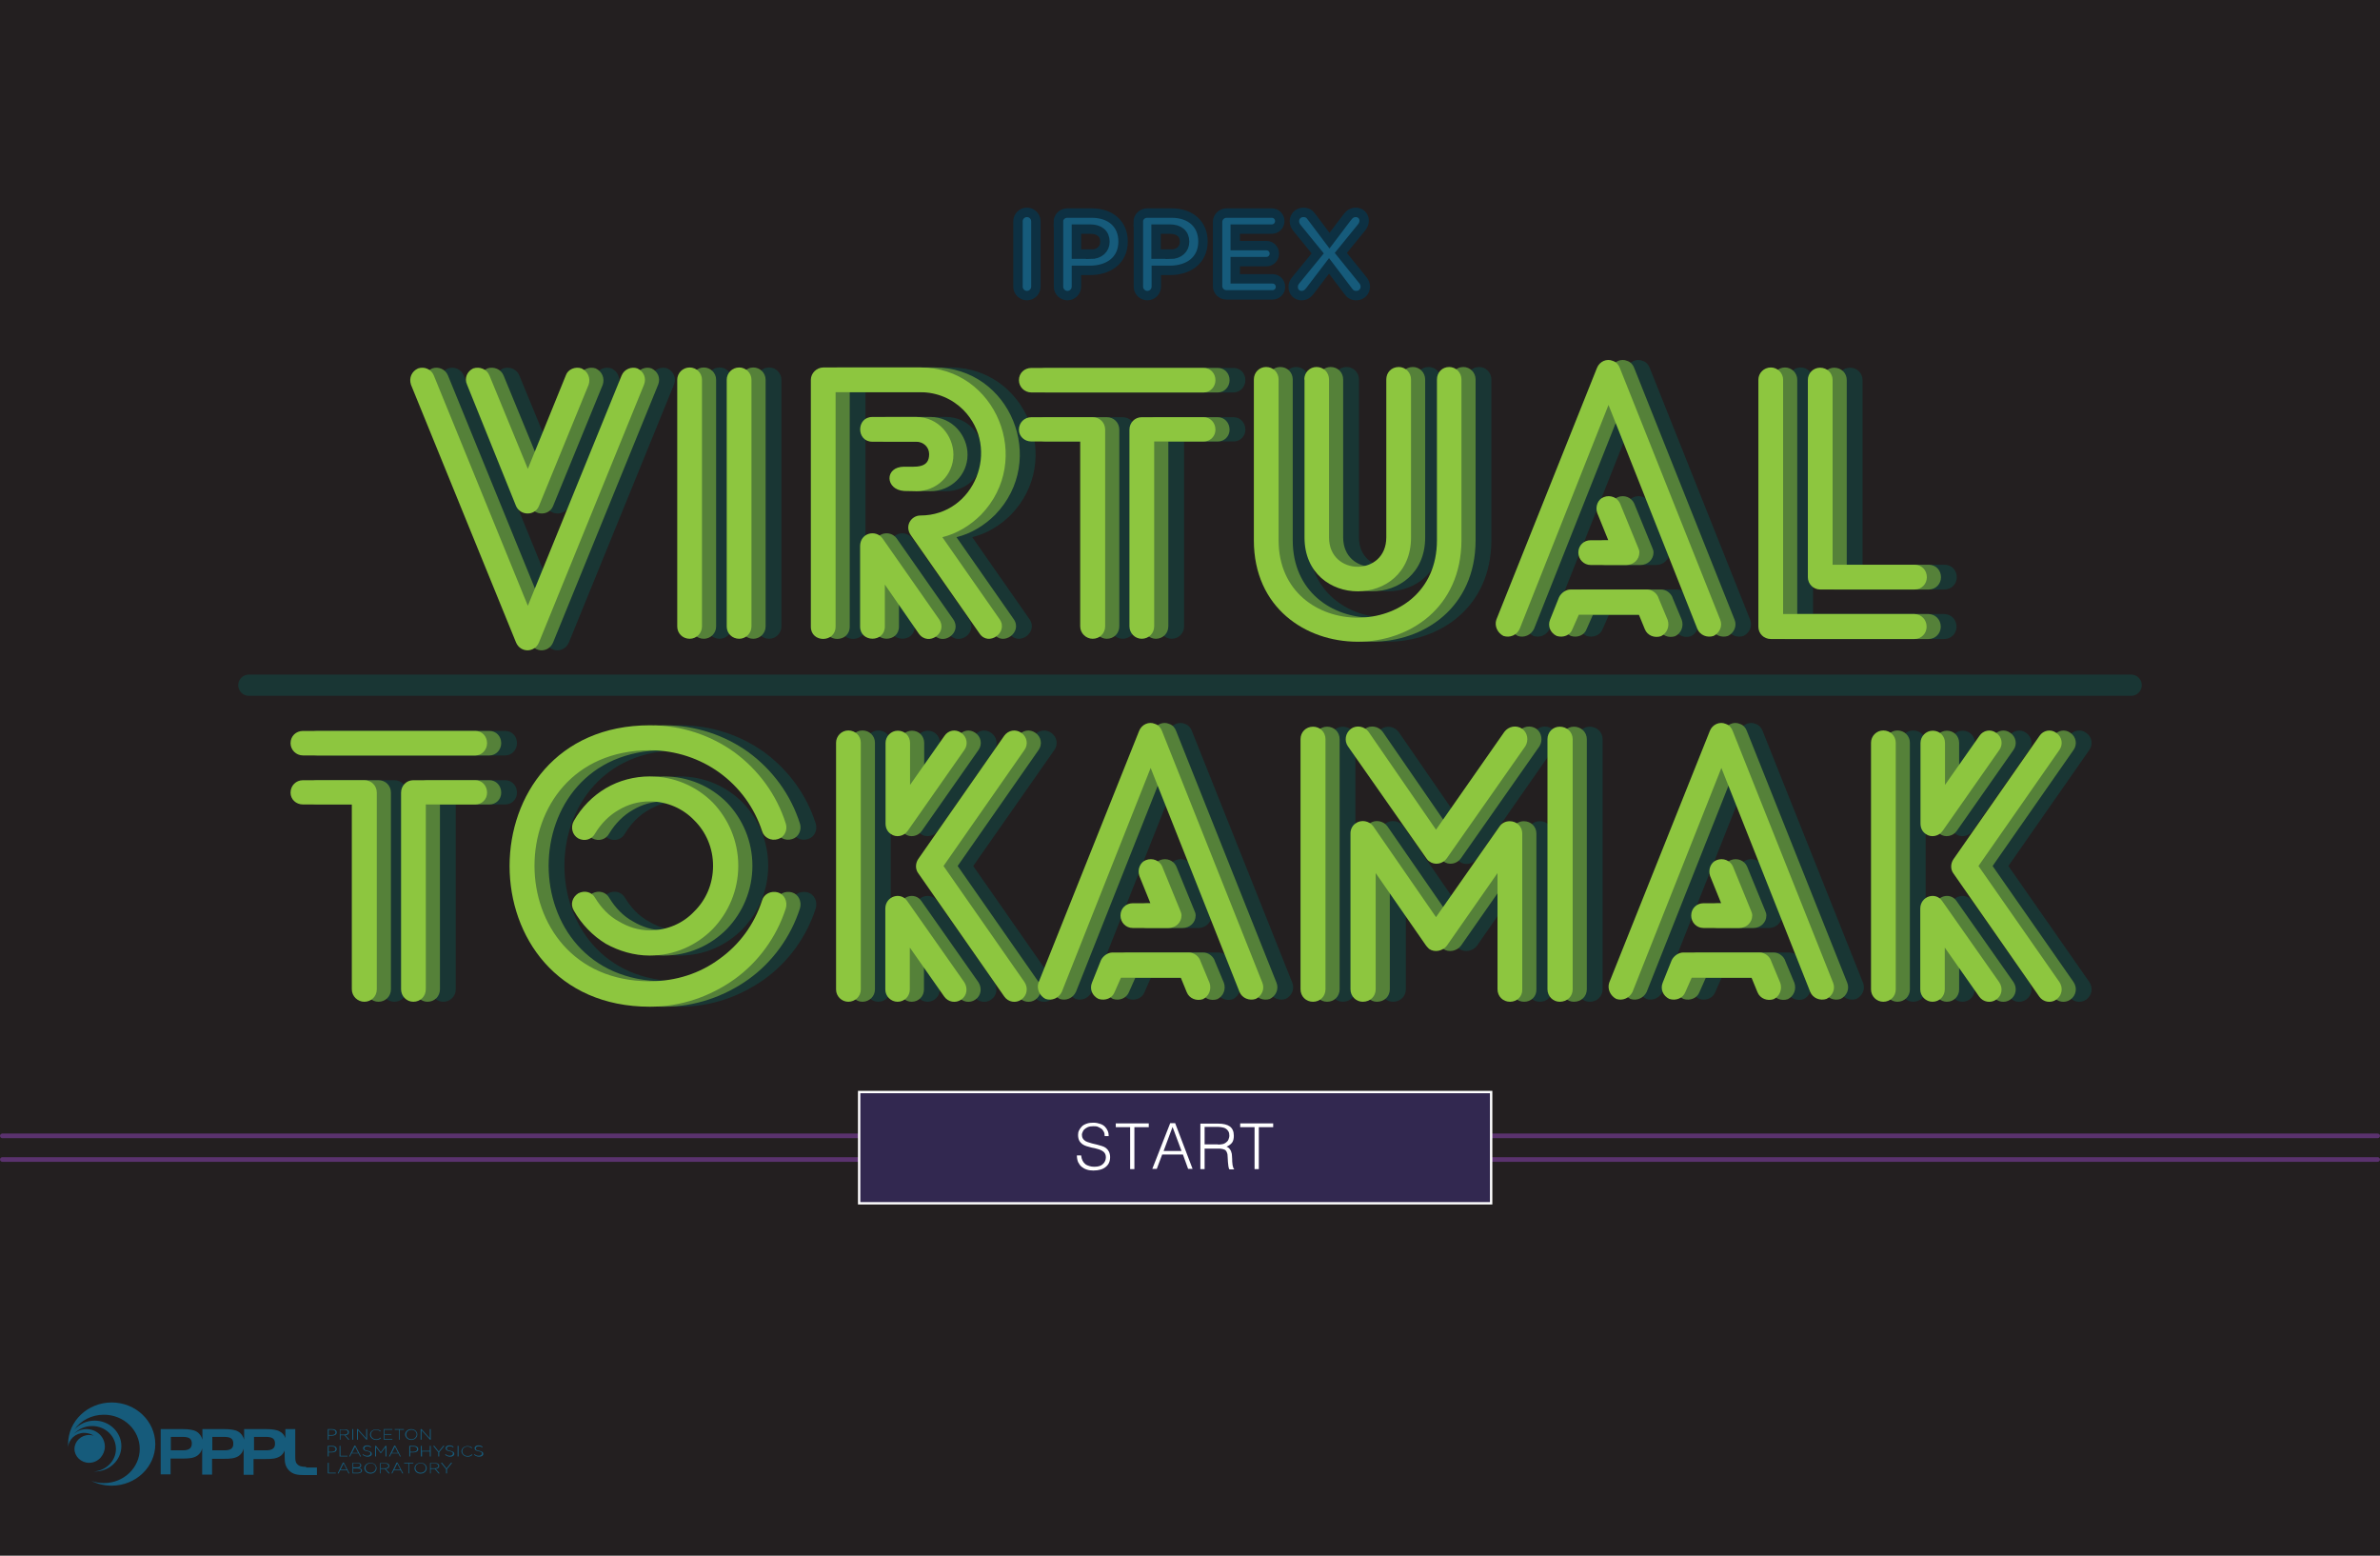 <?xml version="1.0" encoding="UTF-8" standalone="no"?>
<!-- Generator: Adobe Illustrator 18.1.1, SVG Export Plug-In . SVG Version: 6.00 Build 0)  -->

<svg
   xmlns:dc="http://purl.org/dc/elements/1.1/"
   xmlns:cc="http://creativecommons.org/ns#"
   xmlns:rdf="http://www.w3.org/1999/02/22-rdf-syntax-ns#"
   xmlns:svg="http://www.w3.org/2000/svg"
   xmlns="http://www.w3.org/2000/svg"
   xmlns:sodipodi="http://sodipodi.sourceforge.net/DTD/sodipodi-0.dtd"
   xmlns:inkscape="http://www.inkscape.org/namespaces/inkscape"
   version="1.1"
   x="0px"
   y="0px"
   viewBox="0 0 1010 660"
   enable-background="new 0 0 1010 660"
   xml:space="preserve"
   id="svg2"
   inkscape:version="0.91 r13725"
   sodipodi:docname="IPPEX_visualdev_title-screen.svg"
   inkscape:export-filename="/Users/adomingu/Google Drive/Github/ippex/tokamak/img/startButOff.png"
   inkscape:export-xdpi="90"
   inkscape:export-ydpi="90"><defs
     id="defs153" /><sodipodi:namedview
     pagecolor="#ffffff"
     bordercolor="#666666"
     borderopacity="1"
     objecttolerance="10"
     gridtolerance="10"
     guidetolerance="10"
     inkscape:pageopacity="0"
     inkscape:pageshadow="2"
     inkscape:window-width="1243"
     inkscape:window-height="756"
     id="namedview151"
     showgrid="false"
     inkscape:zoom="0.48447315"
     inkscape:cx="370.85849"
     inkscape:cy="330"
     inkscape:window-x="0"
     inkscape:window-y="0"
     inkscape:window-maximized="0"
     inkscape:current-layer="layer2" /><g
     id="Layer_3" /><g
     inkscape:groupmode="layer"
     id="layer3"
     inkscape:label="blackback"
     style="display:inline"><rect
       style="fill:#231f20"
       id="rect5"
       height="660"
       width="1010"
       y="0"
       x="0" /></g><g
     inkscape:groupmode="layer"
     id="layer1"
     inkscape:label="intro_cover"
     style="display:inline"><line
       style="fill:none;stroke:#5a326e;stroke-width:1.972;stroke-linecap:round;stroke-miterlimit:10"
       id="line8"
       y2="481.886"
       x2="1009"
       y1="481.886"
       x1="1"
       stroke-miterlimit="10" /><line
       style="fill:none;stroke:#5a326e;stroke-width:1.972;stroke-linecap:round;stroke-miterlimit:10"
       id="line10"
       y2="491.914"
       x2="1009"
       y1="491.914"
       x1="1"
       stroke-miterlimit="10" /><g
       id="g12"><g
         id="g14"><path
           style="fill:#193634"
           inkscape:connector-curvature="0"
           id="path16"
           d="m 283.2,156.3 c 2.7,1.3 3.9,4.1 2.8,6.9 l -44.6,109.4 c -1.9,4.4 -7.8,4.4 -9.7,0 L 187.1,163.2 c -0.9,-2.8 0.2,-5.6 3,-6.9 2.7,-0.9 5.6,0.3 6.7,3 l 39.9,97.7 39.8,-97.7 c 1.1,-2.7 4.2,-3.9 6.7,-3 z m -69.7,0 c 2.8,-0.9 5.8,0.3 6.9,3 l 16.3,39.6 16.1,-39.6 c 0.9,-2.7 4.1,-3.9 6.7,-3 2.7,1.3 3.9,4.1 3,6.9 l -21.1,51.5 c -1.7,4.2 -7.8,4.2 -9.7,0 l -20.8,-51.5 c -1.3,-2.8 0.1,-5.7 2.6,-6.9 z" /><path
           style="fill:#193634"
           inkscape:connector-curvature="0"
           id="path18"
           d="m 305.4,271 c -3,0 -5.3,-2.3 -5.3,-5.2 l 0,-104.7 c 0,-2.8 2.3,-5.2 5.3,-5.2 2.8,0 5.2,2.3 5.2,5.2 l 0,104.7 c 0,2.9 -2.4,5.2 -5.2,5.2 z m 21,0 c -3,0 -5.3,-2.3 -5.3,-5.2 l 0,-104.7 c 0,-2.8 2.3,-5.2 5.3,-5.2 2.8,0 5.2,2.3 5.2,5.2 l 0,104.7 c 0,2.9 -2.4,5.2 -5.2,5.2 z" /><path
           style="fill:#193634"
           inkscape:connector-curvature="0"
           id="path20"
           d="m 356.8,265.9 0,-104.8 c 0,-2.8 2.5,-5.2 5.3,-5.2 l 41.2,0 c 32.1,0 48.2,39.3 25.7,62.5 -4.5,4.5 -10.2,8 -16.4,9.5 l 24.3,34.8 c 3.9,5.6 -4.7,11.7 -8.5,6.1 l -29,-41.5 c -3.1,-4.1 0,-8.6 3.9,-8.6 23,0 34.3,-28.5 18.2,-44.8 -4.7,-4.7 -11.1,-7.5 -18.2,-7.5 l -36,0 0,99.4 c 0,7 -10.5,7 -10.5,0.1 z m 39.6,-57.6 c -8.1,-0.5 -8.5,-10.3 0,-10.3 4.9,0 10.6,0.8 10.6,-5.3 0,-3.1 -2.5,-5.3 -5.5,-5.3 l -18.6,0 c -6.9,0 -6.9,-10.5 0,-10.5 l 18.6,0 c 9.5,0 15.8,8 15.8,16 0,8.8 -7.2,15.5 -15.8,15.5 -1.4,-0.1 -3.4,0 -5.1,-0.1 z m 6.2,60.5 -14.4,-20.8 0,17.8 c 0,6.9 -10.5,6.9 -10.5,0 l 0,-34.1 c 0,-5.6 6.6,-7.2 9.5,-3.3 l 24,34.3 c 4,5.7 -4.5,11.8 -8.6,6.1 z" /><path
           style="fill:#193634"
           inkscape:connector-curvature="0"
           id="path22"
           d="m 445.1,161.3 c 0,-3 2.3,-5.2 5.3,-5.2 l 73.1,0 c 2.8,0 5,2.2 5,5.2 0,2.8 -2.2,5.2 -5,5.2 l -73.1,0 c -3,0 -5.3,-2.4 -5.3,-5.2 z m 0,21 c 0,-3 2.3,-5.3 5.3,-5.3 l 26,0 c 3,0 5.3,2.3 5.3,5.3 l 0,83.4 c 0,3 -2.3,5.3 -5.3,5.3 -2.8,0 -5.3,-2.3 -5.3,-5.3 l 0,-78.4 -20.7,0 c -3,0 -5.3,-2.2 -5.3,-5 z m 83.4,0 c 0,2.8 -2.2,5 -5,5 l -21,0 0,78.4 c 0,3 -2.3,5.3 -5.3,5.3 -2.8,0 -5.2,-2.3 -5.2,-5.3 l 0,-83.4 c 0,-3 2.3,-5.3 5.2,-5.3 l 26.3,0 c 2.8,0 5,2.3 5,5.3 z" /><path
           style="fill:#193634"
           inkscape:connector-curvature="0"
           id="path24"
           d="m 544.8,229.2 0,-68.2 c 0,-3 2.3,-5.3 5.2,-5.3 3,0 5.3,2.3 5.3,5.3 l 0,68.2 c 0,43.8 67.2,43.8 67.2,0 l 0,-68.2 c 0,-3 2.2,-5.3 5.2,-5.3 2.8,0 5.2,2.3 5.2,5.3 l 0,68.2 c -0.2,57.5 -88.1,57.3 -88.1,0 z M 566.2,161 c 0,-3 2.3,-5.3 5.2,-5.3 3,0 5.3,2.3 5.3,5.3 l 0,67 c 0,16.6 24.3,16.6 24.3,0 l 0,-67 c 0,-3 2.2,-5.3 5.3,-5.3 2.8,0 5.2,2.3 5.2,5.3 l 0,67 c 0,30.5 -45.2,30.5 -45.2,0 l 0,-67 z" /><path
           style="fill:#193634"
           inkscape:connector-curvature="0"
           id="path26"
           d="m 650.7,269.8 c -2.5,-1.3 -3.9,-4.2 -3,-6.9 l 42.7,-106.8 c 1.1,-2.8 4.2,-4.1 6.7,-3 1.6,0.5 2.5,1.7 3,3 l 42.6,106.8 c 1.1,2.7 -0.2,5.6 -2.8,6.9 -2.7,0.9 -5.8,-0.3 -6.9,-3 l -37.7,-95 -37.7,95 c -1.2,2.7 -4.2,3.9 -6.9,3 z m 22.6,0 c -2.7,-1.3 -3.9,-4.2 -2.8,-6.9 l 3.8,-9.5 c 0.9,-1.9 3,-3.3 4.9,-3.3 l 32.4,0 c 2.3,0 4.4,1.7 5,3.8 l 3.8,9.1 c 0.9,2.7 -0.2,5.6 -2.8,6.9 -2.7,0.9 -5.8,-0.2 -6.9,-3 l -2.5,-6.1 -25.4,0 -2.7,6.1 c -1,2.6 -4,3.8 -6.8,2.9 z m 9.2,-35.4 c 0,-3 2.3,-5.2 5.2,-5.2 l 7.5,0 -4.7,-11.6 c -0.9,-2.7 0.3,-5.8 2.8,-6.7 2.8,-1.1 5.8,0.2 6.9,2.7 l 7.7,18.8 c 0.3,0.6 0.5,1.3 0.5,2 0,3 -2.5,5.3 -5.5,5.3 l -15.2,0 c -2.8,0 -5.2,-2.3 -5.2,-5.3 z" /><path
           style="fill:#193634"
           inkscape:connector-curvature="0"
           id="path28"
           d="m 830.3,265.9 c 0,2.8 -2.2,5.2 -5.2,5.2 l -60.9,0 c -3,0 -5.3,-2.3 -5.3,-5.2 l 0,-104.8 c 0,-2.8 2.3,-5.2 5.3,-5.2 2.8,0 5.2,2.3 5.2,5.2 l 0,99.4 55.7,0 c 3,0.1 5.2,2.4 5.2,5.4 z M 785.1,156 c 3,0 5.3,2.3 5.3,5.2 l 0,78.4 34.8,0 c 3,0 5.2,2.3 5.2,5.3 0,2.8 -2.2,5.2 -5.2,5.2 l -40.1,0 c -2.8,0 -5.2,-2.3 -5.2,-5.2 l 0,-83.7 c 0,-2.9 2.3,-5.2 5.2,-5.2 z" /><path
           style="fill:#193634"
           inkscape:connector-curvature="0"
           id="path30"
           d="m 136,315.3 c 0,-3 2.3,-5.2 5.3,-5.2 l 73.1,0 c 2.8,0 5,2.2 5,5.2 0,2.8 -2.2,5.2 -5,5.2 l -73.1,0 c -3,0 -5.3,-2.4 -5.3,-5.2 z m 0,21 c 0,-3 2.3,-5.3 5.3,-5.3 l 26,0 c 3,0 5.3,2.3 5.3,5.3 l 0,83.4 c 0,3 -2.3,5.3 -5.3,5.3 -2.8,0 -5.3,-2.3 -5.3,-5.3 l 0,-78.4 -20.7,0 c -3,0 -5.3,-2.2 -5.3,-5 z m 83.4,0 c 0,2.8 -2.2,5 -5,5 l -21,0 0,78.4 c 0,3 -2.3,5.3 -5.3,5.3 -2.8,0 -5.2,-2.3 -5.2,-5.3 l 0,-83.4 c 0,-3 2.3,-5.3 5.2,-5.3 l 26.3,0 c 2.8,0 5,2.3 5,5.3 z" /><path
           style="fill:#193634"
           inkscape:connector-curvature="0"
           id="path32"
           d="m 342.8,356 c -2.8,0.9 -5.9,-0.6 -6.7,-3.4 -3.3,-10 -9.5,-18.6 -18.2,-24.9 -8.1,-5.8 -18.3,-9.4 -29.4,-9.4 -65.3,0 -65.3,98 0,98 11.1,0 21.3,-3.4 29.4,-9.4 8.6,-6.1 14.9,-14.7 18.2,-24.9 0.8,-2.8 3.9,-4.2 6.7,-3.4 2.8,0.8 4.2,3.9 3.4,6.7 -3.9,12.2 -11.7,22.9 -21.9,30.2 -10.2,7.2 -22.4,11.6 -35.8,11.6 -79.4,0 -79.4,-119.4 0,-119.4 13.5,0 25.7,4.2 35.8,11.4 10.2,7.5 18,18 21.9,30.4 0.8,2.7 -0.6,5.7 -3.4,6.5 z m -84.7,23 c 2.7,-1.4 5.8,-0.6 7.2,2 2.5,4.1 5.9,7.7 10,9.9 3.8,2.3 8.3,3.8 13.1,3.8 7.5,0 14.2,-3 18.9,-8 5,-4.9 8,-11.7 8,-19.4 0,-7.5 -3,-14.4 -8,-19.3 -4.7,-4.9 -11.4,-8 -18.9,-8 -4.9,0 -9.2,1.3 -13.1,3.6 -4.1,2.3 -7.5,5.8 -10,9.9 -1.4,2.7 -4.5,3.6 -7.2,2.2 -2.5,-1.4 -3.4,-4.7 -1.9,-7.4 3.3,-5.8 8,-10.6 13.6,-13.9 5.6,-3.3 12.1,-5 18.6,-5 10.5,0 19.9,4.2 26.8,11.1 6.6,6.9 10.8,16.3 10.8,26.8 0,10.5 -4.2,19.9 -10.8,26.8 -6.9,7 -16.3,11.3 -26.8,11.3 -6.6,0 -13,-1.9 -18.6,-5 -5.6,-3.4 -10.3,-8.3 -13.6,-14.1 -1.6,-2.7 -0.6,-5.7 1.9,-7.3 z" /><path
           style="fill:#193634"
           inkscape:connector-curvature="0"
           id="path34"
           d="m 372.7,425 c -2.8,0 -5.2,-2.3 -5.2,-5.2 l 0,-104.7 c 0,-2.8 2.3,-5.2 5.2,-5.2 3,0 5.3,2.3 5.3,5.2 l 0,104.7 c 0,2.9 -2.4,5.2 -5.3,5.2 z m 47.9,-114.1 c 2.5,1.7 3,4.9 1.4,7.2 l -24.1,34.4 c -1.6,2.3 -4.9,3 -7.2,1.3 -1.6,-1.1 -2.2,-2.7 -2.2,-4.5 l 0,-34.1 c 0,-2.8 2.3,-5.2 5.2,-5.2 3,0 5.2,2.3 5.2,5.2 l 0,17.8 14.6,-20.8 c 1.6,-2.4 4.7,-3 7.1,-1.3 z m 0,113.2 c -2.3,1.6 -5.5,1.1 -7.2,-1.3 l -14.6,-20.8 0,17.8 c 0,2.8 -2.2,5.2 -5.2,5.2 -2.8,0 -5.2,-2.3 -5.2,-5.2 l 0,-34.3 c 0,-5.3 6.6,-7.4 9.4,-3.1 l 24.1,34.3 c 1.6,2.5 1.2,5.7 -1.3,7.4 z m 25.5,-113.2 c 2.5,1.7 3,4.9 1.4,7.2 l -34.5,49.3 34.4,49.3 c 1.6,2.5 1.1,5.6 -1.4,7.4 -2.3,1.6 -5.5,1.1 -7.2,-1.3 l -36.5,-52.3 c -1.3,-1.7 -1.3,-4.2 0,-6.1 l 36.5,-52.3 c 1.8,-2.3 4.9,-2.9 7.3,-1.2 z" /><path
           style="fill:#193634"
           inkscape:connector-curvature="0"
           id="path36"
           d="m 456.4,423.8 c -2.5,-1.3 -3.9,-4.2 -3,-6.9 l 42.7,-106.8 c 1.1,-2.8 4.2,-4.1 6.7,-3 1.6,0.5 2.5,1.7 3,3 l 42.6,106.8 c 1.1,2.7 -0.2,5.6 -2.8,6.9 -2.7,0.9 -5.8,-0.3 -6.9,-3 l -37.7,-95 -37.7,95 c -1.3,2.7 -4.2,3.9 -6.9,3 z m 22.5,0 c -2.7,-1.3 -3.9,-4.2 -2.8,-6.9 l 3.8,-9.5 c 0.9,-1.9 3,-3.3 4.9,-3.3 l 32.4,0 c 2.3,0 4.4,1.7 5,3.8 l 3.8,9.1 c 0.9,2.7 -0.2,5.6 -2.8,6.9 -2.7,0.9 -5.8,-0.2 -6.9,-3 l -2.5,-6.1 -25.4,0 -2.7,6.1 c -1,2.6 -3.9,3.8 -6.8,2.9 z m 9.3,-35.4 c 0,-3 2.3,-5.2 5.2,-5.2 l 7.5,0 -4.7,-11.6 c -0.9,-2.7 0.3,-5.8 2.8,-6.7 2.8,-1.1 5.8,0.2 6.9,2.7 l 7.7,18.8 c 0.3,0.6 0.5,1.3 0.5,2 0,3 -2.5,5.3 -5.5,5.3 l -15.2,0 c -2.9,0 -5.2,-2.3 -5.2,-5.3 z" /><path
           style="fill:#193634"
           inkscape:connector-curvature="0"
           id="path38"
           d="m 569.9,425 c -3,0 -5.3,-2.3 -5.3,-5.3 l 0,-106.1 c 0,-3 2.3,-5.3 5.3,-5.3 3,0 5.3,2.3 5.3,5.3 l 0,106.1 c 0,3 -2.3,5.3 -5.3,5.3 z m 88.8,-115.8 c 2.3,1.7 2.8,5 1.3,7.4 l -33.2,47.6 c -1.7,2.5 -5.2,3.1 -7.5,1.3 -0.5,-0.3 -0.9,-0.8 -1.3,-1.4 l -33.2,-47.4 c -1.6,-2.3 -1.1,-5.6 1.3,-7.4 2.3,-1.7 5.8,-1.1 7.5,1.3 l 28.6,41.5 29,-41.5 c 1.7,-2.5 4.9,-3.1 7.5,-1.4 z M 653.5,425 c -3,0 -5.3,-2.3 -5.3,-5.3 l 0,-49.3 -21.4,30.8 c -1.7,2.3 -5.2,3 -7.5,1.4 -0.5,-0.5 -0.9,-0.9 -1.3,-1.4 l -21.4,-30.8 0,49.3 c 0,3 -2.3,5.3 -5.5,5.3 -2.8,0 -5.2,-2.3 -5.2,-5.3 l 0,-66.2 c 0,-1.6 0.8,-3.3 2.2,-4.2 2.3,-1.7 5.8,-1.1 7.5,1.3 l 26.6,38.5 26.9,-38.4 c 0.9,-1.4 2.5,-2.3 4.4,-2.3 3,0 5.3,2.3 5.3,5.2 l 0,66.2 c 0,2.9 -2.3,5.2 -5.3,5.2 z m 21.1,0 c -2.8,0 -5.2,-2.3 -5.2,-5.3 l 0,-106.1 c 0,-3 2.3,-5.3 5.2,-5.3 3.1,0 5.5,2.3 5.5,5.3 l 0,106.1 c 0,3 -2.3,5.3 -5.5,5.3 z" /><path
           style="fill:#193634"
           inkscape:connector-curvature="0"
           id="path40"
           d="m 698.6,423.8 c -2.5,-1.3 -3.9,-4.2 -3,-6.9 l 42.7,-106.8 c 1.1,-2.8 4.2,-4.1 6.7,-3 1.6,0.5 2.5,1.7 3,3 l 42.6,106.8 c 1.1,2.7 -0.2,5.6 -2.8,6.9 -2.7,0.9 -5.8,-0.3 -6.9,-3 l -37.7,-95 -37.7,95 c -1.3,2.7 -4.3,3.9 -6.9,3 z m 22.5,0 c -2.7,-1.3 -3.9,-4.2 -2.8,-6.9 l 3.8,-9.5 c 0.9,-1.9 3,-3.3 4.9,-3.3 l 32.4,0 c 2.3,0 4.4,1.7 5,3.8 l 3.8,9.1 c 0.9,2.7 -0.2,5.6 -2.8,6.9 -2.7,0.9 -5.8,-0.2 -6.9,-3 l -2.5,-6.1 -25.4,0 -2.7,6.1 c -1,2.6 -4,3.8 -6.8,2.9 z m 9.2,-35.4 c 0,-3 2.3,-5.2 5.2,-5.2 l 7.5,0 -4.7,-11.6 c -0.9,-2.7 0.3,-5.8 2.8,-6.7 2.8,-1.1 5.8,0.2 6.9,2.7 l 7.7,18.8 c 0.3,0.6 0.5,1.3 0.5,2 0,3 -2.5,5.3 -5.5,5.3 l -15.2,0 c -2.8,0 -5.2,-2.3 -5.2,-5.3 z" /><path
           style="fill:#193634"
           inkscape:connector-curvature="0"
           id="path42"
           d="m 811.9,425 c -2.8,0 -5.2,-2.3 -5.2,-5.2 l 0,-104.7 c 0,-2.8 2.3,-5.2 5.2,-5.2 3,0 5.3,2.3 5.3,5.2 l 0,104.7 c 0,2.9 -2.3,5.2 -5.3,5.2 z m 47.9,-114.1 c 2.5,1.7 3,4.9 1.4,7.2 l -24.1,34.4 c -1.6,2.3 -4.9,3 -7.2,1.3 -1.6,-1.1 -2.2,-2.7 -2.2,-4.5 l 0,-34.1 c 0,-2.8 2.3,-5.2 5.2,-5.2 3,0 5.2,2.3 5.2,5.2 l 0,17.8 14.6,-20.8 c 1.6,-2.4 4.8,-3 7.1,-1.3 z m 0,113.2 c -2.3,1.6 -5.5,1.1 -7.2,-1.3 L 838,402 l 0,17.8 c 0,2.8 -2.2,5.2 -5.2,5.2 -2.8,0 -5.2,-2.3 -5.2,-5.2 l 0,-34.3 c 0,-5.3 6.6,-7.4 9.4,-3.1 l 24.1,34.3 c 1.7,2.5 1.2,5.7 -1.3,7.4 z m 25.5,-113.2 c 2.5,1.7 3,4.9 1.4,7.2 l -34.4,49.3 34.4,49.3 c 1.6,2.5 1.1,5.6 -1.4,7.4 -2.3,1.6 -5.5,1.1 -7.2,-1.3 l -36.5,-52.3 c -1.3,-1.7 -1.3,-4.2 0,-6.1 l 36.5,-52.3 c 1.7,-2.3 4.9,-2.9 7.2,-1.2 z" /></g><g
         id="g44"><path
           style="fill:#558139"
           inkscape:connector-curvature="0"
           id="path46"
           d="m 276.5,156.3 c 2.7,1.3 3.9,4.1 2.8,6.9 l -44.6,109.4 c -1.9,4.4 -7.8,4.4 -9.7,0 L 180.4,163.2 c -0.9,-2.8 0.2,-5.6 3,-6.9 2.7,-0.9 5.6,0.3 6.7,3 L 230,257 269.8,159.3 c 1.1,-2.7 4.2,-3.9 6.7,-3 z m -69.7,0 c 2.8,-0.9 5.8,0.3 6.9,3 l 16.3,39.6 16.1,-39.6 c 0.9,-2.7 4.1,-3.9 6.7,-3 2.7,1.3 3.9,4.1 3,6.9 l -21.1,51.5 c -1.7,4.2 -7.8,4.2 -9.7,0 l -20.8,-51.5 c -1.3,-2.8 0.1,-5.7 2.6,-6.9 z" /><path
           style="fill:#558139"
           inkscape:connector-curvature="0"
           id="path48"
           d="m 298.7,271 c -3,0 -5.3,-2.3 -5.3,-5.2 l 0,-104.7 c 0,-2.8 2.3,-5.2 5.3,-5.2 2.8,0 5.2,2.3 5.2,5.2 l 0,104.7 c 0,2.9 -2.4,5.2 -5.2,5.2 z m 21,0 c -3,0 -5.3,-2.3 -5.3,-5.2 l 0,-104.7 c 0,-2.8 2.3,-5.2 5.3,-5.2 2.8,0 5.2,2.3 5.2,5.2 l 0,104.7 c 0,2.9 -2.4,5.2 -5.2,5.2 z" /><path
           style="fill:#558139"
           inkscape:connector-curvature="0"
           id="path50"
           d="m 350.1,265.9 0,-104.8 c 0,-2.8 2.5,-5.2 5.3,-5.2 l 41.2,0 c 32.1,0 48.2,39.3 25.7,62.5 -4.5,4.5 -10.2,8 -16.4,9.5 l 24.3,34.8 c 3.9,5.6 -4.7,11.7 -8.5,6.1 l -29,-41.5 c -3.1,-4.1 0,-8.6 3.9,-8.6 23,0 34.3,-28.5 18.2,-44.8 -4.7,-4.7 -11.1,-7.5 -18.2,-7.5 l -36,0 0,99.4 c 0,7 -10.5,7 -10.5,0.1 z m 39.6,-57.6 c -8.1,-0.5 -8.5,-10.3 0,-10.3 4.9,0 10.6,0.8 10.6,-5.3 0,-3.1 -2.5,-5.3 -5.5,-5.3 l -18.6,0 c -6.9,0 -6.9,-10.5 0,-10.5 l 18.6,0 c 9.5,0 15.8,8 15.8,16 0,8.8 -7.2,15.5 -15.8,15.5 -1.4,-0.1 -3.4,0 -5.1,-0.1 z m 6.2,60.5 -14.4,-20.8 0,17.8 c 0,6.9 -10.5,6.9 -10.5,0 l 0,-34.1 c 0,-5.6 6.6,-7.2 9.5,-3.3 l 24,34.3 c 4,5.7 -4.5,11.8 -8.6,6.1 z" /><path
           style="fill:#558139"
           inkscape:connector-curvature="0"
           id="path52"
           d="m 438.4,161.3 c 0,-3 2.3,-5.2 5.3,-5.2 l 73.1,0 c 2.8,0 5,2.2 5,5.2 0,2.8 -2.2,5.2 -5,5.2 l -73.1,0 c -3,0 -5.3,-2.4 -5.3,-5.2 z m 0,21 c 0,-3 2.3,-5.3 5.3,-5.3 l 26,0 c 3,0 5.3,2.3 5.3,5.3 l 0,83.4 c 0,3 -2.3,5.3 -5.3,5.3 -2.8,0 -5.3,-2.3 -5.3,-5.3 l 0,-78.4 -20.7,0 c -3,0 -5.3,-2.2 -5.3,-5 z m 83.4,0 c 0,2.8 -2.2,5 -5,5 l -21,0 0,78.4 c 0,3 -2.3,5.3 -5.3,5.3 -2.8,0 -5.2,-2.3 -5.2,-5.3 l 0,-83.4 c 0,-3 2.3,-5.3 5.2,-5.3 l 26.3,0 c 2.8,0 5,2.3 5,5.3 z" /><path
           style="fill:#558139"
           inkscape:connector-curvature="0"
           id="path54"
           d="m 538.1,229.2 0,-68.2 c 0,-3 2.3,-5.3 5.2,-5.3 3,0 5.3,2.3 5.3,5.3 l 0,68.2 c 0,43.8 67.2,43.8 67.2,0 l 0,-68.2 c 0,-3 2.2,-5.3 5.2,-5.3 2.8,0 5.2,2.3 5.2,5.3 l 0,68.2 c -0.1,57.5 -88.1,57.3 -88.1,0 z M 559.5,161 c 0,-3 2.3,-5.3 5.2,-5.3 3,0 5.3,2.3 5.3,5.3 l 0,67 c 0,16.6 24.3,16.6 24.3,0 l 0,-67 c 0,-3 2.2,-5.3 5.3,-5.3 2.8,0 5.2,2.3 5.2,5.3 l 0,67 c 0,30.5 -45.2,30.5 -45.2,0 l 0,-67 z" /><path
           style="fill:#558139"
           inkscape:connector-curvature="0"
           id="path56"
           d="m 644.1,269.8 c -2.5,-1.3 -3.9,-4.2 -3,-6.9 l 42.7,-106.8 c 1.1,-2.8 4.2,-4.1 6.7,-3 1.6,0.5 2.5,1.7 3,3 l 42.6,106.8 c 1.1,2.7 -0.2,5.6 -2.8,6.9 -2.7,0.9 -5.8,-0.3 -6.9,-3 l -37.7,-95 -37.7,95 c -1.3,2.7 -4.3,3.9 -6.9,3 z m 22.5,0 c -2.7,-1.3 -3.9,-4.2 -2.8,-6.9 l 3.8,-9.5 c 0.9,-1.9 3,-3.3 4.9,-3.3 l 32.4,0 c 2.3,0 4.4,1.7 5,3.8 l 3.8,9.1 c 0.9,2.7 -0.2,5.6 -2.8,6.9 -2.7,0.9 -5.8,-0.2 -6.9,-3 l -2.5,-6.1 -25.5,0 -2.7,6.1 c -0.9,2.6 -3.9,3.8 -6.7,2.9 z m 9.2,-35.4 c 0,-3 2.3,-5.2 5.2,-5.2 l 7.5,0 -4.7,-11.6 c -0.9,-2.7 0.3,-5.8 2.8,-6.7 2.8,-1.1 5.8,0.2 6.9,2.7 l 7.7,18.8 c 0.3,0.6 0.5,1.3 0.5,2 0,3 -2.5,5.3 -5.5,5.3 l -15.2,0 c -2.8,0 -5.2,-2.3 -5.2,-5.3 z" /><path
           style="fill:#558139"
           inkscape:connector-curvature="0"
           id="path58"
           d="m 823.6,265.9 c 0,2.8 -2.2,5.2 -5.2,5.2 l -60.9,0 c -3,0 -5.3,-2.3 -5.3,-5.2 l 0,-104.8 c 0,-2.8 2.3,-5.2 5.3,-5.2 2.8,0 5.2,2.3 5.2,5.2 l 0,99.4 55.7,0 c 3,0.1 5.2,2.4 5.2,5.4 z M 778.4,156 c 3,0 5.3,2.3 5.3,5.2 l 0,78.4 34.8,0 c 3,0 5.2,2.3 5.2,5.3 0,2.8 -2.2,5.2 -5.2,5.2 l -40.1,0 c -2.8,0 -5.2,-2.3 -5.2,-5.2 l 0,-83.7 c 0,-2.9 2.3,-5.2 5.2,-5.2 z" /><path
           style="fill:#558139"
           inkscape:connector-curvature="0"
           id="path60"
           d="m 129.3,315.3 c 0,-3 2.3,-5.2 5.3,-5.2 l 73.1,0 c 2.8,0 5,2.2 5,5.2 0,2.8 -2.2,5.2 -5,5.2 l -73.1,0 c -3,0 -5.3,-2.4 -5.3,-5.2 z m 0,21 c 0,-3 2.3,-5.3 5.3,-5.3 l 26,0 c 3,0 5.3,2.3 5.3,5.3 l 0,83.4 c 0,3 -2.3,5.3 -5.3,5.3 -2.8,0 -5.3,-2.3 -5.3,-5.3 l 0,-78.4 -20.7,0 c -3,0 -5.3,-2.2 -5.3,-5 z m 83.4,0 c 0,2.8 -2.2,5 -5,5 l -21,0 0,78.4 c 0,3 -2.3,5.3 -5.3,5.3 -2.8,0 -5.2,-2.3 -5.2,-5.3 l 0,-83.4 c 0,-3 2.3,-5.3 5.2,-5.3 l 26.3,0 c 2.8,0 5,2.3 5,5.3 z" /><path
           style="fill:#558139"
           inkscape:connector-curvature="0"
           id="path62"
           d="m 336.1,356 c -2.8,0.9 -5.9,-0.6 -6.7,-3.4 -3.3,-10 -9.5,-18.6 -18.2,-24.9 -8.1,-5.8 -18.3,-9.4 -29.4,-9.4 -65.3,0 -65.3,98 0,98 11.1,0 21.3,-3.4 29.4,-9.4 8.6,-6.1 14.9,-14.7 18.2,-24.9 0.8,-2.8 3.9,-4.2 6.7,-3.4 2.8,0.8 4.2,3.9 3.4,6.7 -3.9,12.2 -11.7,22.9 -21.9,30.2 -10.2,7.2 -22.4,11.6 -35.8,11.6 -79.4,0 -79.4,-119.4 0,-119.4 13.5,0 25.7,4.2 35.8,11.4 10.2,7.5 18,18 21.9,30.4 0.8,2.7 -0.6,5.7 -3.4,6.5 z m -84.7,23 c 2.7,-1.4 5.8,-0.6 7.2,2 2.5,4.1 5.9,7.7 10,9.9 3.8,2.3 8.3,3.8 13.1,3.8 7.5,0 14.2,-3 18.9,-8 5,-4.9 8,-11.7 8,-19.4 0,-7.5 -3,-14.4 -8,-19.3 -4.7,-4.9 -11.4,-8 -18.9,-8 -4.9,0 -9.2,1.3 -13.1,3.6 -4.1,2.3 -7.5,5.8 -10,9.9 -1.4,2.7 -4.5,3.6 -7.2,2.2 -2.5,-1.4 -3.4,-4.7 -1.9,-7.4 3.3,-5.8 8,-10.6 13.6,-13.9 5.6,-3.3 12.1,-5 18.6,-5 10.5,0 19.9,4.2 26.8,11.1 6.6,6.9 10.8,16.3 10.8,26.8 0,10.5 -4.2,19.9 -10.8,26.8 -6.9,7 -16.3,11.3 -26.8,11.3 -6.6,0 -13,-1.9 -18.6,-5 -5.6,-3.4 -10.3,-8.3 -13.6,-14.1 -1.6,-2.7 -0.6,-5.7 1.9,-7.3 z" /><path
           style="fill:#558139"
           inkscape:connector-curvature="0"
           id="path64"
           d="m 366,425 c -2.8,0 -5.2,-2.3 -5.2,-5.2 l 0,-104.7 c 0,-2.8 2.3,-5.2 5.2,-5.2 3,0 5.3,2.3 5.3,5.2 l 0,104.7 c 0,2.9 -2.4,5.2 -5.3,5.2 z m 47.9,-114.1 c 2.5,1.7 3,4.9 1.4,7.2 l -24.1,34.4 c -1.6,2.3 -4.9,3 -7.2,1.3 -1.6,-1.1 -2.2,-2.7 -2.2,-4.5 l 0,-34.1 c 0,-2.8 2.3,-5.2 5.2,-5.2 3,0 5.2,2.3 5.2,5.2 l 0,17.8 14.6,-20.8 c 1.6,-2.4 4.7,-3 7.1,-1.3 z m 0,113.2 c -2.3,1.6 -5.5,1.1 -7.2,-1.3 l -14.6,-20.8 0,17.8 c 0,2.8 -2.2,5.2 -5.2,5.2 -2.8,0 -5.2,-2.3 -5.2,-5.2 l 0,-34.3 c 0,-5.3 6.6,-7.4 9.4,-3.1 l 24.1,34.3 c 1.6,2.5 1.2,5.7 -1.3,7.4 z m 25.5,-113.2 c 2.5,1.7 3,4.9 1.4,7.2 l -34.4,49.3 34.4,49.3 c 1.6,2.5 1.1,5.6 -1.4,7.4 -2.3,1.6 -5.5,1.1 -7.2,-1.3 l -36.5,-52.3 c -1.3,-1.7 -1.3,-4.2 0,-6.1 l 36.5,-52.3 c 1.7,-2.3 4.8,-2.9 7.2,-1.2 z" /><path
           style="fill:#558139"
           inkscape:connector-curvature="0"
           id="path66"
           d="m 449.7,423.8 c -2.5,-1.3 -3.9,-4.2 -3,-6.9 l 42.7,-106.8 c 1.1,-2.8 4.2,-4.1 6.7,-3 1.6,0.5 2.5,1.7 3,3 l 42.6,106.8 c 1.1,2.7 -0.2,5.6 -2.8,6.9 -2.7,0.9 -5.8,-0.3 -6.9,-3 l -37.7,-95 -37.7,95 c -1.3,2.7 -4.2,3.9 -6.9,3 z m 22.6,0 c -2.7,-1.3 -3.9,-4.2 -2.8,-6.9 l 3.8,-9.5 c 0.9,-1.9 3,-3.3 4.9,-3.3 l 32.4,0 c 2.3,0 4.4,1.7 5,3.8 l 3.8,9.1 c 0.9,2.7 -0.2,5.6 -2.8,6.9 -2.7,0.9 -5.8,-0.2 -6.9,-3 l -2.5,-6.1 -25.4,0 -2.7,6.1 c -1.1,2.6 -4,3.8 -6.8,2.9 z m 9.2,-35.4 c 0,-3 2.3,-5.2 5.2,-5.2 l 7.5,0 -4.7,-11.6 c -0.9,-2.7 0.3,-5.8 2.8,-6.7 2.8,-1.1 5.8,0.2 6.9,2.7 l 7.7,18.8 c 0.3,0.6 0.5,1.3 0.5,2 0,3 -2.5,5.3 -5.5,5.3 l -15.2,0 c -2.9,0 -5.2,-2.3 -5.2,-5.3 z" /><path
           style="fill:#558139"
           inkscape:connector-curvature="0"
           id="path68"
           d="m 563.2,425 c -3,0 -5.3,-2.3 -5.3,-5.3 l 0,-106.1 c 0,-3 2.3,-5.3 5.3,-5.3 3,0 5.3,2.3 5.3,5.3 l 0,106.1 c 0,3 -2.3,5.3 -5.3,5.3 z M 652,309.2 c 2.3,1.7 2.8,5 1.3,7.4 L 620,364.1 c -1.7,2.5 -5.2,3.1 -7.5,1.3 -0.5,-0.3 -0.9,-0.8 -1.3,-1.4 L 578,316.6 c -1.6,-2.3 -1.1,-5.6 1.3,-7.4 2.3,-1.7 5.8,-1.1 7.5,1.3 l 28.6,41.5 29,-41.5 c 1.8,-2.4 5.1,-3 7.6,-1.3 z M 646.8,425 c -3,0 -5.3,-2.3 -5.3,-5.3 l 0,-49.3 -21.5,30.8 c -1.7,2.3 -5.2,3 -7.5,1.4 -0.5,-0.5 -0.9,-0.9 -1.3,-1.4 l -21.4,-30.8 0,49.3 c 0,3 -2.3,5.3 -5.5,5.3 -2.8,0 -5.2,-2.3 -5.2,-5.3 l 0,-66.2 c 0,-1.6 0.8,-3.3 2.2,-4.2 2.3,-1.7 5.8,-1.1 7.5,1.3 l 26.6,38.5 26.9,-38.4 c 0.9,-1.4 2.5,-2.3 4.4,-2.3 3,0 5.3,2.3 5.3,5.2 l 0,66.2 c 0.1,2.9 -2.2,5.2 -5.2,5.2 z m 21.1,0 c -2.8,0 -5.2,-2.3 -5.2,-5.3 l 0,-106.1 c 0,-3 2.3,-5.3 5.2,-5.3 3.1,0 5.5,2.3 5.5,5.3 l 0,106.1 c 0,3 -2.3,5.3 -5.5,5.3 z" /><path
           style="fill:#558139"
           inkscape:connector-curvature="0"
           id="path70"
           d="m 691.9,423.8 c -2.5,-1.3 -3.9,-4.2 -3,-6.9 l 42.7,-106.8 c 1.1,-2.8 4.2,-4.1 6.7,-3 1.6,0.5 2.5,1.7 3,3 l 42.6,106.8 c 1.1,2.7 -0.2,5.6 -2.8,6.9 -2.7,0.9 -5.8,-0.3 -6.9,-3 l -37.7,-95 -37.7,95 c -1.3,2.7 -4.3,3.9 -6.9,3 z m 22.5,0 c -2.7,-1.3 -3.9,-4.2 -2.8,-6.9 l 3.8,-9.5 c 0.9,-1.9 3,-3.3 4.9,-3.3 l 32.4,0 c 2.3,0 4.4,1.7 5,3.8 l 3.8,9.1 c 0.9,2.7 -0.2,5.6 -2.8,6.9 -2.7,0.9 -5.8,-0.2 -6.9,-3 l -2.5,-6.1 -25.4,0 -2.7,6.1 c -1,2.6 -4,3.8 -6.8,2.9 z m 9.3,-35.4 c 0,-3 2.3,-5.2 5.2,-5.2 l 7.5,0 -4.7,-11.6 c -0.9,-2.7 0.3,-5.8 2.8,-6.7 2.8,-1.1 5.8,0.2 6.9,2.7 l 7.7,18.8 c 0.3,0.6 0.5,1.3 0.5,2 0,3 -2.5,5.3 -5.5,5.3 l -15.2,0 c -2.9,0 -5.2,-2.3 -5.2,-5.3 z" /><path
           style="fill:#558139"
           inkscape:connector-curvature="0"
           id="path72"
           d="m 805.2,425 c -2.8,0 -5.2,-2.3 -5.2,-5.2 l 0,-104.7 c 0,-2.8 2.3,-5.2 5.2,-5.2 3,0 5.3,2.3 5.3,5.2 l 0,104.7 c 0,2.9 -2.3,5.2 -5.3,5.2 z m 47.9,-114.1 c 2.5,1.7 3,4.9 1.4,7.2 l -24.1,34.4 c -1.6,2.3 -4.9,3 -7.2,1.3 -1.6,-1.1 -2.2,-2.7 -2.2,-4.5 l 0,-34.1 c 0,-2.8 2.3,-5.2 5.2,-5.2 3,0 5.2,2.3 5.2,5.2 l 0,17.8 14.6,-20.8 c 1.6,-2.4 4.8,-3 7.1,-1.3 z m 0,113.2 c -2.3,1.6 -5.5,1.1 -7.2,-1.3 l -14.5,-20.8 0,17.8 c 0,2.8 -2.2,5.2 -5.2,5.2 -2.8,0 -5.2,-2.3 -5.2,-5.2 l 0,-34.3 c 0,-5.3 6.6,-7.4 9.4,-3.1 l 24.1,34.3 c 1.6,2.5 1.1,5.7 -1.4,7.4 z m 25.5,-113.2 c 2.5,1.7 3,4.9 1.4,7.2 l -34.4,49.3 34.4,49.3 c 1.6,2.5 1.1,5.6 -1.4,7.4 -2.3,1.6 -5.5,1.1 -7.2,-1.3 L 835,370.6 c -1.3,-1.7 -1.3,-4.2 0,-6.1 l 36.5,-52.3 c 1.7,-2.4 4.8,-3 7.1,-1.3 z" /></g><g
         id="g74"><path
           style="fill:#8dc63f"
           inkscape:connector-curvature="0"
           id="path76"
           d="m 270.5,156.3 c 2.7,1.3 3.9,4.1 2.8,6.9 l -44.6,109.4 c -1.9,4.4 -7.8,4.4 -9.7,0 L 174.4,163.2 c -0.9,-2.8 0.2,-5.6 3,-6.9 2.7,-0.9 5.6,0.3 6.7,3 L 224,257 263.8,159.3 c 1.1,-2.7 4.2,-3.9 6.7,-3 z m -69.7,0 c 2.8,-0.9 5.8,0.3 6.9,3 l 16.3,39.6 16.1,-39.6 c 0.9,-2.7 4.1,-3.9 6.7,-3 2.7,1.3 3.9,4.1 3,6.9 l -21.1,51.5 c -1.7,4.2 -7.8,4.2 -9.7,0 l -20.8,-51.5 c -1.3,-2.8 0.1,-5.7 2.6,-6.9 z" /><path
           style="fill:#8dc63f"
           inkscape:connector-curvature="0"
           id="path78"
           d="m 292.7,271 c -3,0 -5.3,-2.3 -5.3,-5.2 l 0,-104.7 c 0,-2.8 2.3,-5.2 5.3,-5.2 2.8,0 5.2,2.3 5.2,5.2 l 0,104.7 c 0,2.9 -2.4,5.2 -5.2,5.2 z m 21,0 c -3,0 -5.3,-2.3 -5.3,-5.2 l 0,-104.7 c 0,-2.8 2.3,-5.2 5.3,-5.2 2.8,0 5.2,2.3 5.2,5.2 l 0,104.7 c 0,2.9 -2.4,5.2 -5.2,5.2 z" /><path
           style="fill:#8dc63f"
           inkscape:connector-curvature="0"
           id="path80"
           d="m 344.1,265.9 0,-104.8 c 0,-2.8 2.5,-5.2 5.3,-5.2 l 41.2,0 c 32.1,0 48.2,39.3 25.7,62.5 -4.5,4.5 -10.2,8 -16.4,9.5 l 24.3,34.8 c 3.9,5.6 -4.7,11.7 -8.5,6.1 l -29,-41.5 c -3.1,-4.1 0,-8.6 3.9,-8.6 23,0 34.3,-28.5 18.2,-44.8 -4.7,-4.7 -11.1,-7.5 -18.2,-7.5 l -36,0 0,99.4 c 0,7 -10.5,7 -10.5,0.1 z m 39.6,-57.6 c -8.1,-0.5 -8.5,-10.3 0,-10.3 4.9,0 10.6,0.8 10.6,-5.3 0,-3.1 -2.5,-5.3 -5.5,-5.3 l -18.6,0 c -6.9,0 -6.9,-10.5 0,-10.5 l 18.6,0 c 9.5,0 15.8,8 15.8,16 0,8.8 -7.2,15.5 -15.8,15.5 -1.4,-0.1 -3.4,0 -5.1,-0.1 z m 6.2,60.5 -14.4,-20.8 0,17.8 c 0,6.9 -10.5,6.9 -10.5,0 l 0,-34.1 c 0,-5.6 6.6,-7.2 9.5,-3.3 l 24,34.3 c 4,5.7 -4.5,11.8 -8.6,6.1 z" /><path
           style="fill:#8dc63f"
           inkscape:connector-curvature="0"
           id="path82"
           d="m 432.4,161.3 c 0,-3 2.3,-5.2 5.3,-5.2 l 73.1,0 c 2.8,0 5,2.2 5,5.2 0,2.8 -2.2,5.2 -5,5.2 l -73.1,0 c -3,0 -5.3,-2.4 -5.3,-5.2 z m 0,21 c 0,-3 2.3,-5.3 5.3,-5.3 l 26,0 c 3,0 5.3,2.3 5.3,5.3 l 0,83.4 c 0,3 -2.3,5.3 -5.3,5.3 -2.8,0 -5.3,-2.3 -5.3,-5.3 l 0,-78.4 -20.7,0 c -3,0 -5.3,-2.2 -5.3,-5 z m 83.4,0 c 0,2.8 -2.2,5 -5,5 l -21,0 0,78.4 c 0,3 -2.3,5.3 -5.3,5.3 -2.8,0 -5.2,-2.3 -5.2,-5.3 l 0,-83.4 c 0,-3 2.3,-5.3 5.2,-5.3 l 26.3,0 c 2.8,0 5,2.3 5,5.3 z" /><path
           style="fill:#8dc63f"
           inkscape:connector-curvature="0"
           id="path84"
           d="m 532.1,229.2 0,-68.2 c 0,-3 2.3,-5.3 5.2,-5.3 3,0 5.3,2.3 5.3,5.3 l 0,68.2 c 0,43.8 67.2,43.8 67.2,0 l 0,-68.2 c 0,-3 2.2,-5.3 5.2,-5.3 2.8,0 5.2,2.3 5.2,5.3 l 0,68.2 c -0.2,57.5 -88.1,57.3 -88.1,0 z M 553.5,161 c 0,-3 2.3,-5.3 5.2,-5.3 3,0 5.3,2.3 5.3,5.3 l 0,67 c 0,16.6 24.3,16.6 24.3,0 l 0,-67 c 0,-3 2.2,-5.3 5.3,-5.3 2.8,0 5.2,2.3 5.2,5.3 l 0,67 c 0,30.5 -45.2,30.5 -45.2,0 l 0,-67 z" /><path
           style="fill:#8dc63f"
           inkscape:connector-curvature="0"
           id="path86"
           d="m 638,269.8 c -2.5,-1.3 -3.9,-4.2 -3,-6.9 l 42.7,-106.8 c 1.1,-2.8 4.2,-4.1 6.7,-3 1.6,0.5 2.5,1.7 3,3 L 730,262.9 c 1.1,2.7 -0.2,5.6 -2.8,6.9 -2.7,0.9 -5.8,-0.3 -6.9,-3 l -37.7,-95 -37.7,95 c -1.2,2.7 -4.2,3.9 -6.9,3 z m 22.6,0 c -2.7,-1.3 -3.9,-4.2 -2.8,-6.9 l 3.8,-9.5 c 0.9,-1.9 3,-3.3 4.9,-3.3 l 32.4,0 c 2.3,0 4.4,1.7 5,3.8 l 3.8,9.1 c 0.9,2.7 -0.2,5.6 -2.8,6.9 -2.7,0.9 -5.8,-0.2 -6.9,-3 l -2.5,-6.1 -25.5,0 -2.7,6.1 c -0.9,2.6 -3.9,3.8 -6.7,2.9 z m 9.2,-35.4 c 0,-3 2.3,-5.2 5.2,-5.2 l 7.5,0 -4.7,-11.6 c -0.9,-2.7 0.3,-5.8 2.8,-6.7 2.8,-1.1 5.8,0.2 6.9,2.7 l 7.7,18.8 c 0.3,0.6 0.5,1.3 0.5,2 0,3 -2.5,5.3 -5.5,5.3 l -15.2,0 c -2.8,0 -5.2,-2.3 -5.2,-5.3 z" /><path
           style="fill:#8dc63f"
           inkscape:connector-curvature="0"
           id="path88"
           d="m 817.6,265.9 c 0,2.8 -2.2,5.2 -5.2,5.2 l -60.9,0 c -3,0 -5.3,-2.3 -5.3,-5.2 l 0,-104.8 c 0,-2.8 2.3,-5.2 5.3,-5.2 2.8,0 5.2,2.3 5.2,5.2 l 0,99.4 55.7,0 c 3,0.1 5.2,2.4 5.2,5.4 z M 772.4,156 c 3,0 5.3,2.3 5.3,5.2 l 0,78.4 34.8,0 c 3,0 5.2,2.3 5.2,5.3 0,2.8 -2.2,5.2 -5.2,5.2 l -40.1,0 c -2.8,0 -5.2,-2.3 -5.2,-5.2 l 0,-83.7 c 0,-2.9 2.3,-5.2 5.2,-5.2 z" /><path
           style="fill:#8dc63f"
           inkscape:connector-curvature="0"
           id="path90"
           d="m 123.3,315.3 c 0,-3 2.3,-5.2 5.3,-5.2 l 73.1,0 c 2.8,0 5,2.2 5,5.2 0,2.8 -2.2,5.2 -5,5.2 l -73.1,0 c -3,0 -5.3,-2.4 -5.3,-5.2 z m 0,21 c 0,-3 2.3,-5.3 5.3,-5.3 l 26,0 c 3,0 5.3,2.3 5.3,5.3 l 0,83.4 c 0,3 -2.3,5.3 -5.3,5.3 -2.8,0 -5.3,-2.3 -5.3,-5.3 l 0,-78.4 -20.7,0 c -3,0 -5.3,-2.2 -5.3,-5 z m 83.4,0 c 0,2.8 -2.2,5 -5,5 l -21,0 0,78.4 c 0,3 -2.3,5.3 -5.3,5.3 -2.8,0 -5.2,-2.3 -5.2,-5.3 l 0,-83.4 c 0,-3 2.3,-5.3 5.2,-5.3 l 26.3,0 c 2.8,0 5,2.3 5,5.3 z" /><path
           style="fill:#8dc63f"
           inkscape:connector-curvature="0"
           id="path92"
           d="m 330.1,356 c -2.8,0.9 -5.9,-0.6 -6.7,-3.4 -3.3,-10 -9.5,-18.6 -18.2,-24.9 -8.1,-5.8 -18.3,-9.4 -29.4,-9.4 -65.3,0 -65.3,98 0,98 11.1,0 21.3,-3.4 29.4,-9.4 8.6,-6.1 14.9,-14.7 18.2,-24.9 0.8,-2.8 3.9,-4.2 6.7,-3.4 2.8,0.8 4.2,3.9 3.4,6.7 -3.9,12.2 -11.7,22.9 -21.9,30.2 -10.2,7.2 -22.4,11.6 -35.8,11.6 -79.4,0 -79.4,-119.4 0,-119.4 13.5,0 25.7,4.2 35.8,11.4 10.2,7.5 18,18 21.9,30.4 0.8,2.7 -0.6,5.7 -3.4,6.5 z m -84.7,23 c 2.7,-1.4 5.8,-0.6 7.2,2 2.5,4.1 5.9,7.7 10,9.9 3.8,2.3 8.3,3.8 13.1,3.8 7.5,0 14.2,-3 18.9,-8 5,-4.9 8,-11.7 8,-19.4 0,-7.5 -3,-14.4 -8,-19.3 -4.7,-4.9 -11.4,-8 -18.9,-8 -4.9,0 -9.2,1.3 -13.1,3.6 -4.1,2.3 -7.5,5.8 -10,9.9 -1.4,2.7 -4.5,3.6 -7.2,2.2 -2.5,-1.4 -3.4,-4.7 -1.9,-7.4 3.3,-5.8 8,-10.6 13.6,-13.9 5.6,-3.3 12.1,-5 18.6,-5 10.5,0 19.9,4.2 26.8,11.1 6.6,6.9 10.8,16.3 10.8,26.8 0,10.5 -4.2,19.9 -10.8,26.8 -6.9,7 -16.3,11.3 -26.8,11.3 -6.6,0 -13,-1.9 -18.6,-5 -5.6,-3.4 -10.3,-8.3 -13.6,-14.1 -1.6,-2.7 -0.6,-5.7 1.9,-7.3 z" /><path
           style="fill:#8dc63f"
           inkscape:connector-curvature="0"
           id="path94"
           d="m 360,425 c -2.8,0 -5.2,-2.3 -5.2,-5.2 l 0,-104.7 c 0,-2.8 2.3,-5.2 5.2,-5.2 3,0 5.3,2.3 5.3,5.2 l 0,104.7 c 0,2.9 -2.4,5.2 -5.3,5.2 z m 47.9,-114.1 c 2.5,1.7 3,4.9 1.4,7.2 l -24.1,34.4 c -1.6,2.3 -4.9,3 -7.2,1.3 -1.6,-1.1 -2.2,-2.7 -2.2,-4.5 l 0,-34.1 c 0,-2.8 2.3,-5.2 5.2,-5.2 3,0 5.2,2.3 5.2,5.2 l 0,17.8 14.6,-20.8 c 1.6,-2.4 4.7,-3 7.1,-1.3 z m 0,113.2 c -2.3,1.6 -5.5,1.1 -7.2,-1.3 l -14.6,-20.8 0,17.8 c 0,2.8 -2.2,5.2 -5.2,5.2 -2.8,0 -5.2,-2.3 -5.2,-5.2 l 0,-34.3 c 0,-5.3 6.6,-7.4 9.4,-3.1 l 24.1,34.3 c 1.6,2.5 1.2,5.7 -1.3,7.4 z m 25.5,-113.2 c 2.5,1.7 3,4.9 1.4,7.2 l -34.4,49.3 34.4,49.3 c 1.6,2.5 1.1,5.6 -1.4,7.4 -2.3,1.6 -5.5,1.1 -7.2,-1.3 l -36.5,-52.3 c -1.3,-1.7 -1.3,-4.2 0,-6.1 l 36.5,-52.3 c 1.7,-2.3 4.8,-2.9 7.2,-1.2 z" /><path
           style="fill:#8dc63f"
           inkscape:connector-curvature="0"
           id="path96"
           d="m 443.7,423.8 c -2.5,-1.3 -3.9,-4.2 -3,-6.9 l 42.7,-106.8 c 1.1,-2.8 4.2,-4.1 6.7,-3 1.6,0.5 2.5,1.7 3,3 l 42.6,106.8 c 1.1,2.7 -0.2,5.6 -2.8,6.9 -2.7,0.9 -5.8,-0.3 -6.9,-3 l -37.7,-95 -37.7,95 c -1.3,2.7 -4.2,3.9 -6.9,3 z m 22.5,0 c -2.7,-1.3 -3.9,-4.2 -2.8,-6.9 l 3.8,-9.5 c 0.9,-1.9 3,-3.3 4.9,-3.3 l 32.4,0 c 2.3,0 4.4,1.7 5,3.8 l 3.8,9.1 c 0.9,2.7 -0.2,5.6 -2.8,6.9 -2.7,0.9 -5.8,-0.2 -6.9,-3 l -2.5,-6.1 -25.4,0 -2.7,6.1 c -1,2.6 -3.9,3.8 -6.8,2.9 z m 9.3,-35.4 c 0,-3 2.3,-5.2 5.2,-5.2 l 7.5,0 -4.7,-11.6 c -0.9,-2.7 0.3,-5.8 2.8,-6.7 2.8,-1.1 5.8,0.2 6.9,2.7 l 7.7,18.8 c 0.3,0.6 0.5,1.3 0.5,2 0,3 -2.5,5.3 -5.5,5.3 l -15.2,0 c -2.9,0 -5.2,-2.3 -5.2,-5.3 z" /><path
           style="fill:#8dc63f"
           inkscape:connector-curvature="0"
           id="path98"
           d="m 557.2,425 c -3,0 -5.3,-2.3 -5.3,-5.3 l 0,-106.1 c 0,-3 2.3,-5.3 5.3,-5.3 3,0 5.3,2.3 5.3,5.3 l 0,106.1 c 0,3 -2.3,5.3 -5.3,5.3 z M 646,309.2 c 2.3,1.7 2.8,5 1.3,7.4 L 614,364.1 c -1.7,2.5 -5.2,3.1 -7.5,1.3 -0.5,-0.3 -0.9,-0.8 -1.3,-1.4 L 572,316.6 c -1.6,-2.3 -1.1,-5.6 1.3,-7.4 2.3,-1.7 5.8,-1.1 7.5,1.3 l 28.6,41.5 29,-41.5 c 1.8,-2.4 5.1,-3 7.6,-1.3 z M 640.8,425 c -3,0 -5.3,-2.3 -5.3,-5.3 l 0,-49.3 -21.5,30.8 c -1.7,2.3 -5.2,3 -7.5,1.4 -0.5,-0.5 -0.9,-0.9 -1.3,-1.4 l -21.4,-30.8 0,49.3 c 0,3 -2.3,5.3 -5.5,5.3 -2.8,0 -5.2,-2.3 -5.2,-5.3 l 0,-66.2 c 0,-1.6 0.8,-3.3 2.2,-4.2 2.3,-1.7 5.8,-1.1 7.5,1.3 l 26.6,38.5 26.9,-38.4 c 0.9,-1.4 2.5,-2.3 4.4,-2.3 3,0 5.3,2.3 5.3,5.2 l 0,66.2 c 0.1,2.9 -2.2,5.2 -5.2,5.2 z m 21.1,0 c -2.8,0 -5.2,-2.3 -5.2,-5.3 l 0,-106.1 c 0,-3 2.3,-5.3 5.2,-5.3 3.1,0 5.5,2.3 5.5,5.3 l 0,106.1 c 0,3 -2.3,5.3 -5.5,5.3 z" /><path
           style="fill:#8dc63f"
           inkscape:connector-curvature="0"
           id="path100"
           d="m 685.9,423.8 c -2.5,-1.3 -3.9,-4.2 -3,-6.9 l 42.7,-106.8 c 1.1,-2.8 4.2,-4.1 6.7,-3 1.6,0.5 2.5,1.7 3,3 l 42.6,106.8 c 1.1,2.7 -0.2,5.6 -2.8,6.9 -2.7,0.9 -5.8,-0.3 -6.9,-3 l -37.7,-95 -37.7,95 c -1.3,2.7 -4.3,3.9 -6.9,3 z m 22.5,0 c -2.7,-1.3 -3.9,-4.2 -2.8,-6.9 l 3.8,-9.5 c 0.9,-1.9 3,-3.3 4.9,-3.3 l 32.4,0 c 2.3,0 4.4,1.7 5,3.8 l 3.8,9.1 c 0.9,2.7 -0.2,5.6 -2.8,6.9 -2.7,0.9 -5.8,-0.2 -6.9,-3 l -2.5,-6.1 -25.4,0 -2.7,6.1 c -1,2.6 -4,3.8 -6.8,2.9 z m 9.3,-35.4 c 0,-3 2.3,-5.2 5.2,-5.2 l 7.5,0 -4.7,-11.6 c -0.9,-2.7 0.3,-5.8 2.8,-6.7 2.8,-1.1 5.8,0.2 6.9,2.7 l 7.7,18.8 c 0.3,0.6 0.5,1.3 0.5,2 0,3 -2.5,5.3 -5.5,5.3 l -15.2,0 c -2.9,0 -5.2,-2.3 -5.2,-5.3 z" /><path
           style="fill:#8dc63f"
           inkscape:connector-curvature="0"
           id="path102"
           d="m 799.2,425 c -2.8,0 -5.2,-2.3 -5.2,-5.2 l 0,-104.7 c 0,-2.8 2.3,-5.2 5.2,-5.2 3,0 5.3,2.3 5.3,5.2 l 0,104.7 c 0,2.9 -2.3,5.2 -5.3,5.2 z m 47.9,-114.1 c 2.5,1.7 3,4.9 1.4,7.2 l -24.1,34.4 c -1.6,2.3 -4.9,3 -7.2,1.3 -1.6,-1.1 -2.2,-2.7 -2.2,-4.5 l 0,-34.1 c 0,-2.8 2.3,-5.2 5.2,-5.2 3,0 5.2,2.3 5.2,5.2 l 0,17.8 14.6,-20.8 c 1.6,-2.4 4.8,-3 7.1,-1.3 z m 0,113.2 c -2.3,1.6 -5.5,1.1 -7.2,-1.3 l -14.6,-20.8 0,17.8 c 0,2.8 -2.2,5.2 -5.2,5.2 -2.8,0 -5.2,-2.3 -5.2,-5.2 l 0,-34.3 c 0,-5.3 6.6,-7.4 9.4,-3.1 l 24.1,34.3 c 1.7,2.5 1.2,5.7 -1.3,7.4 z m 25.5,-113.2 c 2.5,1.7 3,4.9 1.4,7.2 l -34.4,49.3 34.4,49.3 c 1.6,2.5 1.1,5.6 -1.4,7.4 -2.3,1.6 -5.5,1.1 -7.2,-1.3 L 829,370.6 c -1.3,-1.7 -1.3,-4.2 0,-6.1 l 36.5,-52.3 c 1.6,-2.4 4.8,-3 7.1,-1.3 z" /></g></g><line
       style="fill:none;stroke:#193634;stroke-width:9;stroke-linecap:round;stroke-miterlimit:10"
       id="line104"
       y2="290.7"
       x2="904.4"
       y1="290.7"
       x1="105.6"
       stroke-miterlimit="10" /><g
       id="g106"><path
         style="fill:#165b7b;stroke:#0d3042;stroke-width:4;stroke-miterlimit:10"
         inkscape:connector-curvature="0"
         id="path108"
         d="m 432,93.9 c 0,-2.1 1.7,-3.8 3.8,-3.8 2.1,0 3.8,1.7 3.8,3.8 l 0,27.7 c 0,2.1 -1.7,3.8 -3.8,3.8 -2.1,0 -3.8,-1.7 -3.8,-3.8 l 0,-27.7 z"
         stroke-miterlimit="10" /><path
         style="fill:#165b7b;stroke:#0d3042;stroke-width:4;stroke-miterlimit:10"
         inkscape:connector-curvature="0"
         id="path110"
         d="m 449.1,94.2 c 0,-2.1 1.7,-3.8 3.8,-3.8 l 10.4,0 c 8.3,0 13.3,4.9 13.3,12 l 0,0.1 c 0,8 -6.2,12.2 -14,12.2 l -5.8,0 0,6.9 c 0,2.1 -1.7,3.8 -3.8,3.8 -2.1,0 -3.8,-1.7 -3.8,-3.8 l 0,-27.4 z m 13.7,13.7 c 3.8,0 6.1,-2.3 6.1,-5.3 l 0,-0.1 c 0,-3.4 -2.4,-5.3 -6.2,-5.3 l -5.9,0 0,10.6 6,0 z"
         stroke-miterlimit="10" /><path
         style="fill:#165b7b;stroke:#0d3042;stroke-width:4;stroke-miterlimit:10"
         inkscape:connector-curvature="0"
         id="path112"
         d="m 483,94.2 c 0,-2.1 1.7,-3.8 3.8,-3.8 l 10.4,0 c 8.3,0 13.3,4.9 13.3,12 l 0,0.1 c 0,8 -6.2,12.2 -14,12.2 l -5.8,0 0,6.9 c 0,2.1 -1.7,3.8 -3.8,3.8 -2.1,0 -3.8,-1.7 -3.8,-3.8 l 0,-27.4 z m 13.6,13.7 c 3.8,0 6.1,-2.3 6.1,-5.3 l 0,-0.1 c 0,-3.4 -2.4,-5.3 -6.2,-5.3 l -5.9,0 0,10.6 6,0 z"
         stroke-miterlimit="10" /><path
         style="fill:#165b7b;stroke:#0d3042;stroke-width:4;stroke-miterlimit:10"
         inkscape:connector-curvature="0"
         id="path114"
         d="m 516.7,121.3 0,-27.1 c 0,-2.1 1.7,-3.8 3.8,-3.8 l 19.2,0 c 1.9,0 3.4,1.5 3.4,3.4 0,1.9 -1.5,3.4 -3.4,3.4 l -15.5,0 0,7 13.2,0 c 1.9,0 3.4,1.5 3.4,3.4 0,1.9 -1.5,3.4 -3.4,3.4 l -13.2,0 0,7.3 15.8,0 c 1.9,0 3.4,1.5 3.4,3.4 0,1.9 -1.5,3.4 -3.4,3.4 l -19.5,0 c -2.2,0 -3.8,-1.7 -3.8,-3.8 z"
         stroke-miterlimit="10" /><path
         style="fill:#165b7b;stroke:#0d3042;stroke-width:4;stroke-miterlimit:10"
         inkscape:connector-curvature="0"
         id="path116"
         d="m 549.8,119 9.4,-11.5 -8.8,-10.8 c -0.6,-0.7 -1.1,-1.7 -1.1,-2.8 0,-2.1 1.6,-3.8 3.8,-3.8 1.6,0 2.6,0.6 3.5,1.9 l 7.6,10.1 7.5,-9.9 c 1,-1.3 2,-2.1 3.7,-2.1 1.7,0 3.5,1.3 3.5,3.5 0,1.1 -0.4,2 -1.1,2.9 l -8.8,10.8 9.3,11.5 c 0.6,0.7 1.1,1.7 1.1,2.8 0,2.1 -1.6,3.8 -3.8,3.8 -1.6,0 -2.6,-0.6 -3.5,-1.9 l -8.1,-10.7 -8,10.5 c -1,1.3 -2,2.1 -3.7,2.1 -1.7,0 -3.5,-1.3 -3.5,-3.5 -0.1,-1.1 0.3,-2 1,-2.9 z"
         stroke-miterlimit="10" /></g><g
       id="g134"><g
         id="g136"><path
           style="fill:#165b7b"
           inkscape:connector-curvature="0"
           id="path138"
           d="m 189.3,625.1 0.4,0 0,-1.8 2.2,-2.7 -0.5,0 -1.9,2.4 -1.9,-2.4 -0.5,0 2.2,2.7 0,1.8 z m -6.5,-2.2 0,-2 1.7,0 c 0.9,0 1.5,0.4 1.5,1 l 0,0 c 0,0.7 -0.6,1 -1.5,1 l -1.7,0 z m -0.4,2.2 0.4,0 0,-1.9 1.7,0 0,0 1.6,1.9 0.5,0 -1.7,-1.9 c 0.9,-0.1 1.5,-0.5 1.5,-1.3 l 0,0 c 0,-0.3 -0.1,-0.6 -0.4,-0.8 -0.3,-0.3 -0.8,-0.4 -1.4,-0.4 l -2.1,0 0,4.4 z m -3.9,-0.3 c -1.3,0 -2.2,-0.9 -2.2,-2 l 0,0 c 0,-1.1 0.9,-2 2.2,-2 1.3,0 2.2,0.9 2.2,2 l 0,0 c 0,1.1 -0.9,2 -2.2,2 m 0,0.4 c 1.5,0 2.6,-1.1 2.6,-2.3 0,0 0,0 0,0 0,-1.2 -1,-2.3 -2.6,-2.3 -1.5,0 -2.6,1.1 -2.6,2.3 l 0,0 c 0,1.2 1,2.3 2.6,2.3 m -5.3,-0.1 0.4,0 0,-4.2 1.8,0 0,-0.3 -3.9,0 0,0.3 1.8,0 0,4.2 z m -5.9,-1.6 1.3,-2.6 1.3,2.6 -2.6,0 z m -1.2,1.6 0.4,0 0.6,-1.3 3,0 0.6,1.3 0.4,0 -2.4,-4.6 -0.4,0 -2.2,4.6 z m -4.5,-2.2 0,-2 1.7,0 c 0.9,0 1.5,0.4 1.5,1 l 0,0 c 0,0.7 -0.6,1 -1.5,1 l -1.7,0 z m -0.4,2.2 0.4,0 0,-1.9 1.7,0 0,0 1.6,1.9 0.5,0 -1.7,-1.9 c 0.9,-0.1 1.5,-0.5 1.5,-1.3 l 0,0 c 0,-0.3 -0.1,-0.6 -0.4,-0.8 -0.3,-0.3 -0.8,-0.4 -1.4,-0.4 l -2.1,0 0,4.4 z m -3.9,-0.3 c -1.3,0 -2.2,-0.9 -2.2,-2 l 0,0 c 0,-1.1 0.9,-2 2.2,-2 1.3,0 2.2,0.9 2.2,2 l 0,0 c -0.1,1.1 -1,2 -2.2,2 m -0.1,0.4 c 1.5,0 2.6,-1.1 2.6,-2.3 0,0 0,0 0,0 0,-1.2 -1,-2.3 -2.6,-2.3 -1.5,0 -2.6,1.1 -2.6,2.3 l 0,0 c 0.1,1.2 1.1,2.3 2.6,2.3 m -7.3,-0.4 0,-1.8 1.7,0 c 1,0 1.6,0.3 1.6,0.9 l 0,0 c 0,0.6 -0.6,0.9 -1.4,0.9 l -1.9,0 z m 0,-2.2 0,-1.8 1.7,0 c 0.8,0 1.3,0.3 1.3,0.8 l 0,0 c 0,0.6 -0.5,0.9 -1.3,0.9 l -1.7,0 z m -0.3,2.5 2.2,0 c 1.1,0 1.8,-0.5 1.8,-1.2 l 0,0 c 0,-0.6 -0.5,-0.9 -1.2,-1.1 0.4,-0.1 0.9,-0.5 0.9,-1.1 l 0,0 c 0,-0.3 -0.1,-0.5 -0.3,-0.7 -0.3,-0.3 -0.8,-0.4 -1.3,-0.4 l -2.1,0 0,4.5 z m -5.1,-1.6 1.3,-2.6 1.3,2.6 -2.6,0 z m -1.2,1.6 0.4,0 0.6,-1.3 3,0 0.6,1.3 0.4,0 -2.4,-4.6 -0.4,0 -2.2,4.6 z m -4.2,0 3.4,0 0,-0.3 -3,0 0,-4.2 -0.4,0 0,4.5 z" /><path
           style="fill:#165b7b"
           inkscape:connector-curvature="0"
           id="path140"
           d="m 203.4,618 c 1,0 1.7,-0.5 1.7,-1.2 l 0,0 c 0,-0.7 -0.5,-1 -1.7,-1.3 -1.2,-0.2 -1.5,-0.5 -1.5,-1 l 0,0 c 0,-0.5 0.5,-0.9 1.2,-0.9 0.6,0 1,0.1 1.5,0.5 l 0.2,-0.3 c -0.5,-0.4 -1,-0.6 -1.8,-0.6 -0.9,0 -1.6,0.5 -1.6,1.2 l 0,0 c 0,0.7 0.5,1.1 1.7,1.3 1.2,0.2 1.4,0.5 1.4,1 l 0,0 c 0,0.5 -0.5,0.9 -1.3,0.9 -0.8,0 -1.3,-0.2 -1.8,-0.7 l -0.2,0.3 c 0.7,0.6 1.4,0.8 2.2,0.8 m -4.9,0 c 0.9,0 1.5,-0.3 2,-0.8 l -0.3,-0.2 c -0.5,0.5 -1,0.7 -1.8,0.7 -1.2,0 -2.2,-0.9 -2.2,-2 l 0,0 c 0,-1.1 0.9,-2 2.2,-2 0.8,0 1.3,0.3 1.7,0.7 l 0.3,-0.2 c -0.5,-0.4 -1.1,-0.7 -2,-0.7 -1.5,0 -2.6,1.1 -2.6,2.3 l 0,0 c 0.2,1.2 1.2,2.2 2.7,2.2 m -4.3,-0.1 0.4,0 0,-4.5 -0.4,0 0,4.5 z m -3.1,0.1 c 1,0 1.7,-0.5 1.7,-1.2 l 0,0 c 0,-0.7 -0.5,-1 -1.7,-1.3 -1.2,-0.2 -1.5,-0.5 -1.5,-1 l 0,0 c 0,-0.5 0.5,-0.9 1.2,-0.9 0.6,0 1,0.1 1.5,0.5 l 0.2,-0.3 c -0.5,-0.4 -1,-0.6 -1.8,-0.6 -0.9,0 -1.6,0.5 -1.6,1.2 l 0,0 c 0,0.7 0.5,1.1 1.7,1.3 1.2,0.2 1.4,0.5 1.4,1 l 0,0 c 0,0.5 -0.5,0.9 -1.3,0.9 -0.8,0 -1.3,-0.2 -1.8,-0.7 l -0.2,0.3 c 0.7,0.6 1.4,0.8 2.2,0.8 m -5.1,-0.1 0.4,0 0,-1.8 2.2,-2.7 -0.5,0 -1.9,2.4 -1.9,-2.4 -0.5,0 2.2,2.7 0,1.8 z m -7.3,0 0.4,0 0,-2.1 3.3,0 0,2.1 0.4,0 0,-4.5 -0.4,0 0,2.1 -3.4,0 0,-2.1 -0.4,0 0,4.5 z m -4.6,-2 0,-2.2 1.4,0 c 0.9,0 1.5,0.4 1.5,1.1 l 0,0 c 0,0.7 -0.6,1.1 -1.6,1.1 l -1.3,0 z m -0.4,2 0.4,0 0,-1.7 1.4,0 c 1.1,0 2,-0.5 2,-1.4 l 0,0 c 0,-0.9 -0.8,-1.4 -1.9,-1.4 l -1.9,0 0,4.5 z m -7.4,-1.5 1.3,-2.6 1.3,2.6 -2.6,0 z m -1.2,1.5 0.4,0 0.6,-1.3 3,0 0.6,1.3 0.4,0 -2.4,-4.6 -0.4,0 -2.2,4.6 z m -5.9,0 0.4,0 0,-3.9 2,2.6 0,0 2,-2.6 0,3.9 0.4,0 0,-4.5 -0.4,0 -2,2.7 -2,-2.7 -0.4,0 0,4.5 z m -3.1,0.1 c 1,0 1.7,-0.5 1.7,-1.2 l 0,0 c 0,-0.7 -0.5,-1 -1.7,-1.3 -1.2,-0.2 -1.5,-0.5 -1.5,-1 l 0,0 c 0,-0.5 0.5,-0.9 1.2,-0.9 0.6,0 1,0.1 1.5,0.5 l 0.2,-0.3 c -0.5,-0.4 -1,-0.6 -1.8,-0.6 -0.9,0 -1.6,0.5 -1.6,1.2 l 0,0 c 0,0.7 0.5,1.1 1.7,1.3 1.2,0.2 1.4,0.5 1.4,1 l 0,0 c 0,0.5 -0.5,0.9 -1.3,0.9 -0.8,0 -1.3,-0.2 -1.8,-0.7 l -0.2,0.3 c 0.8,0.6 1.4,0.8 2.2,0.8 m -6.7,-1.6 1.3,-2.6 1.3,2.6 -2.6,0 z m -1.2,1.5 0.4,0 0.6,-1.3 3,0 0.6,1.3 0.4,0 -2.4,-4.6 -0.4,0 -2.2,4.6 z m -4.1,0 3.4,0 0,-0.3 -3,0 0,-4.2 -0.4,0 0,4.5 z m -4.6,-2 0,-2.2 1.4,0 c 0.9,0 1.5,0.4 1.5,1.1 l 0,0 c 0,0.7 -0.6,1.1 -1.6,1.1 l -1.3,0 z m -0.4,2 0.4,0 0,-1.7 1.4,0 c 1.1,0 2,-0.5 2,-1.4 l 0,0 c 0,-0.9 -0.8,-1.4 -1.9,-1.4 l -1.9,0 0,4.5 z" /><path
           style="fill:#165b7b"
           inkscape:connector-curvature="0"
           id="path142"
           d="m 178.5,610.8 0.4,0 0,-4 3.6,4 0.3,0 0,-4.5 -0.4,0 0,3.9 -3.5,-3.9 -0.4,0 0,4.5 z m -3.9,-0.2 c -1.3,0 -2.2,-0.9 -2.2,-2 l 0,0 c 0,-1.1 0.9,-2 2.2,-2 1.3,0 2.2,0.9 2.2,2 l 0,0 c -0.1,1.1 -1,2 -2.2,2 m -0.1,0.3 c 1.5,0 2.6,-1.1 2.6,-2.3 0,0 0,0 0,0 0,-1.2 -1,-2.3 -2.6,-2.3 -1.5,0 -2.6,1.1 -2.6,2.3 l 0,0 c 0.1,1.2 1.1,2.3 2.6,2.3 m -5.3,-0.1 0.4,0 0,-4.2 1.8,0 0,-0.3 -3.9,0 0,0.3 1.8,0 0,4.2 z m -6.4,0 3.7,0 0,-0.3 -3.3,0 0,-1.8 2.9,0 0,-0.3 -2.9,0 0,-1.8 3.3,0 0,-0.3 -3.6,0 0,4.5 z m -3.1,0.1 c 0.9,0 1.5,-0.3 2,-0.8 l -0.3,-0.2 c -0.5,0.5 -1,0.7 -1.8,0.7 -1.2,0 -2.2,-0.9 -2.2,-2 l 0,0 c 0,-1.1 0.9,-2 2.2,-2 0.8,0 1.3,0.3 1.7,0.7 l 0.3,-0.2 c -0.5,-0.4 -1.1,-0.7 -2,-0.7 -1.5,0 -2.6,1.1 -2.6,2.3 l 0,0 c 0.1,1.2 1.2,2.2 2.7,2.2 m -8.2,-0.1 0.4,0 0,-4 3.6,4 0.3,0 0,-4.5 -0.4,0 0,3.9 -3.5,-3.9 -0.4,0 0,4.5 z m -2,0 0.4,0 0,-4.5 -0.4,0 0,4.5 z m -5.1,-2.2 0,-2 1.7,0 c 0.9,0 1.5,0.4 1.5,1 l 0,0 c 0,0.7 -0.6,1 -1.5,1 l -1.7,0 z m -0.3,2.2 0.4,0 0,-1.9 1.7,0 0,0 1.6,1.9 0.5,0 -1.7,-1.9 c 0.9,-0.1 1.5,-0.5 1.5,-1.3 l 0,0 c 0,-0.3 -0.1,-0.6 -0.4,-0.8 -0.3,-0.3 -0.8,-0.4 -1.4,-0.4 l -2.1,0 0,4.4 z m -4.6,-2 0,-2.2 1.4,0 c 0.9,0 1.5,0.4 1.5,1.1 l 0,0 c 0,0.7 -0.6,1.1 -1.6,1.1 l -1.3,0 z m -0.4,2 0.4,0 0,-1.7 1.4,0 c 1.1,0 2,-0.5 2,-1.4 l 0,0 c 0,-0.9 -0.8,-1.4 -1.9,-1.4 l -1.9,0 0,4.5 z" /></g><g
         id="g144"><path
           style="fill:#165b7b"
           inkscape:connector-curvature="0"
           id="path146"
           d="m 47.4,595 c -10.2,0 -18.5,7.9 -18.5,17.6 0,0.2 0,0.3 0,0.5 0,0.1 0,0.2 0,0.4 0,0 0,0.1 0,0.1 0,0 0,0.1 0,0.1 0,0.1 0,0.3 0,0.4 0.2,-3.5 3.2,-6.2 6.9,-6.2 1.5,0 2.9,0.5 4,1.2 -0.6,-0.2 -1.3,-0.3 -2,-0.3 -3.4,0 -6.2,2.7 -6.2,5.9 0,3.2 2.8,5.9 6.2,5.9 2,0 3.7,-0.9 4.9,-2.2 1.1,-1.3 1.8,-2.9 1.8,-4.7 0,-4.1 -3.5,-7.4 -7.8,-7.4 -2.1,0 -3.9,0.8 -5.3,2 1.9,-2 4.6,-3.3 7.7,-3.3 5.6,0 10.1,4.3 10.1,9.7 0,5.1 -4.2,9.3 -9.5,9.6 0.2,0 0.3,0 0.5,0 6.2,0 11.3,-4.8 11.3,-10.8 0,-5.9 -5.1,-10.8 -11.3,-10.8 -3.5,0 -6.6,1.5 -8.7,3.9 2.7,-3.9 7.3,-6.4 12.6,-6.4 8.4,0 15.2,6.5 15.2,14.5 0,8 -6.8,14.5 -15.2,14.5 -1.9,0 -3.6,-0.3 -5.3,-0.9 2.6,1.3 5.5,2 8.6,2 10.2,0 18.5,-7.9 18.5,-17.6 0,-9.8 -8.3,-17.7 -18.5,-17.7 z" /><path
           style="fill:#165b7b"
           inkscape:connector-curvature="0"
           id="path148"
           d="m 129.9,622.3 c -1.8,0 -3,-0.2 -3.9,-1.3 -0.7,-0.7 -0.7,-1.9 -0.7,-3.5 l 0,-0.7 0,-10.5 -4.2,0 0,3.8 c -0.4,-1.2 -1.2,-2.2 -2.4,-2.8 -1.2,-0.7 -3.2,-1 -5.9,-1 l -9.2,0 0,4.5 c -0.4,-1.5 -1.2,-2.7 -2.6,-3.5 -1.2,-0.7 -3.2,-1 -5.9,-1 l -9.2,0 0,4.5 c -0.4,-1.5 -1.2,-2.7 -2.6,-3.5 -1.2,-0.7 -3.2,-1 -5.9,-1 l -9.2,0 0,19.2 4.2,0 0,-6.7 5.1,0 c 2.5,0 4.5,-0.1 6.2,-1.2 1.1,-0.8 1.8,-1.8 2.1,-3.1 l 0,11.1 4.2,0 0,-6.7 5.1,0 c 2.5,0 4.5,-0.1 6.2,-1.2 1.1,-0.8 1.8,-1.8 2.1,-3.1 l 0,11.1 4.2,0 0,-6.7 5.1,0 c 2.5,0 4.5,-0.1 6.2,-1.2 0.9,-0.6 1.5,-1.4 1.9,-2.4 l 0,2.6 c 0,2.5 0.3,4.2 1.8,5.8 1.8,1.8 3.7,2 6.6,2 l 5.3,0 0,-3.2 -4.6,0 z m -52.2,-7 -5.2,0 0,-5.7 4.9,0 c 2.8,0 4,0.7 4,2.8 0,2 -1.2,2.9 -3.7,2.9 z m 17.6,0 -5.2,0 0,-5.7 4.9,0 c 2.8,0 4,0.7 4,2.8 0.1,2 -1.1,2.9 -3.7,2.9 z m 17.7,0 -5.2,0 0,-5.7 4.9,0 c 2.8,0 4,0.7 4,2.8 0.1,2 -1.2,2.9 -3.7,2.9 z" /></g></g></g><g
     inkscape:groupmode="layer"
     id="layer2"
     inkscape:label="StartButtonOff"
     style="display:inline"><g
       style="display:inline"
       id="g118"
       inkscape:export-filename="/Users/adomingu/Google Drive/Github/ippex/tokamak/img/startButOff.png"
       inkscape:export-xdpi="90"
       inkscape:export-ydpi="90"><rect
         style="fill:#322850;stroke:#ffffff;stroke-miterlimit:10"
         id="rect120"
         height="47.2"
         width="268.2"
         stroke-miterlimit="10"
         y="463.3"
         x="364.6" /><g
         id="g122"><path
           style="fill:#ffffff"
           inkscape:connector-curvature="0"
           id="path124"
           d="m 458.8,490.2 c 0.1,0.9 0.3,1.6 0.6,2.2 0.3,0.6 0.7,1.1 1.2,1.5 0.5,0.4 1.1,0.6 1.7,0.8 0.6,0.2 1.3,0.3 2.1,0.3 0.9,0 1.6,-0.1 2.2,-0.3 0.6,-0.2 1.1,-0.5 1.5,-0.9 0.4,-0.4 0.7,-0.8 0.9,-1.3 0.2,-0.5 0.3,-1 0.3,-1.5 0,-0.8 -0.2,-1.4 -0.5,-1.8 -0.3,-0.5 -0.8,-0.8 -1.3,-1.1 -0.5,-0.3 -1.2,-0.5 -1.9,-0.7 -0.7,-0.2 -1.4,-0.4 -2.2,-0.5 -0.7,-0.2 -1.5,-0.4 -2.2,-0.6 -0.7,-0.2 -1.3,-0.5 -1.9,-0.9 -0.5,-0.4 -1,-0.9 -1.3,-1.5 -0.3,-0.6 -0.5,-1.4 -0.5,-2.4 0,-0.7 0.1,-1.3 0.4,-1.9 0.3,-0.6 0.7,-1.2 1.2,-1.7 0.5,-0.5 1.2,-0.9 2.1,-1.2 0.8,-0.3 1.8,-0.4 2.8,-0.4 1.1,0 2,0.2 2.9,0.5 0.9,0.3 1.5,0.7 2,1.2 0.5,0.5 0.9,1.1 1.2,1.8 0.3,0.7 0.4,1.4 0.4,2.2 l -1.7,0 c 0,-0.7 -0.1,-1.4 -0.4,-1.9 -0.3,-0.5 -0.6,-1 -1.1,-1.3 -0.5,-0.3 -1,-0.6 -1.5,-0.8 -0.6,-0.2 -1.2,-0.2 -1.8,-0.2 -0.9,0 -1.7,0.1 -2.4,0.4 -0.6,0.3 -1.1,0.6 -1.5,1 -0.4,0.4 -0.6,0.9 -0.8,1.4 -0.2,0.5 -0.2,1 -0.1,1.5 0.1,0.6 0.4,1.1 0.8,1.5 0.4,0.4 0.9,0.7 1.5,0.9 0.6,0.2 1.2,0.4 1.9,0.6 0.7,0.2 1.4,0.3 2.1,0.5 0.7,0.2 1.4,0.4 2.1,0.6 0.7,0.2 1.3,0.5 1.8,0.9 0.5,0.4 0.9,0.9 1.2,1.5 0.3,0.6 0.5,1.4 0.5,2.3 0,1.8 -0.6,3.2 -1.9,4.2 -1.2,1 -3,1.5 -5.2,1.5 -1,0 -1.9,-0.1 -2.8,-0.4 -0.9,-0.3 -1.6,-0.7 -2.2,-1.2 -0.6,-0.5 -1.1,-1.2 -1.5,-2 -0.3,-0.8 -0.5,-1.7 -0.5,-2.8 l 1.8,0 z" /><path
           style="fill:#ffffff"
           inkscape:connector-curvature="0"
           id="path126"
           d="m 473.4,476.6 14.1,0 0,1.6 -6.1,0 0,17.8 -1.8,0 0,-17.8 -6.1,0 0,-1.6 z" /><path
           style="fill:#ffffff"
           inkscape:connector-curvature="0"
           id="path128"
           d="m 489,495.9 7.6,-19.4 2.1,0 7.4,19.4 -1.9,0 -2.2,-6.1 -8.8,0 -2.3,6.1 -1.9,0 z m 4.8,-7.6 7.6,0 -3.8,-10.2 -3.8,10.2 z" /><path
           style="fill:#ffffff"
           inkscape:connector-curvature="0"
           id="path130"
           d="m 511.2,487.2 0,8.8 -1.8,0 0,-19.3 7.6,0 c 2.1,0 3.8,0.4 4.9,1.2 1.1,0.8 1.7,2.1 1.7,3.9 0,1.2 -0.2,2.2 -0.7,2.9 -0.5,0.7 -1.3,1.3 -2.4,1.8 0.6,0.2 1,0.5 1.3,0.9 0.3,0.4 0.6,0.8 0.7,1.3 0.2,0.5 0.3,1 0.3,1.5 0,0.5 0.1,1.1 0.1,1.6 0,0.7 0,1.3 0.1,1.8 0,0.5 0.1,0.9 0.2,1.2 0.1,0.3 0.1,0.5 0.2,0.7 0.1,0.2 0.2,0.3 0.3,0.4 l 0,0.2 -2,0 c -0.2,-0.3 -0.3,-0.8 -0.4,-1.3 -0.1,-0.6 -0.1,-1.2 -0.2,-1.8 0,-0.6 -0.1,-1.2 -0.1,-1.8 0,-0.6 -0.1,-1.1 -0.1,-1.5 -0.1,-0.5 -0.3,-0.9 -0.5,-1.3 -0.2,-0.3 -0.5,-0.6 -0.9,-0.7 -0.4,-0.1 -0.7,-0.3 -1.1,-0.3 -0.4,-0.1 -0.9,-0.1 -1.3,-0.1 l -5.9,0 z m 5.7,-1.6 c 0.7,0 1.3,-0.1 1.9,-0.2 0.6,-0.1 1.1,-0.4 1.5,-0.7 0.4,-0.3 0.8,-0.7 1,-1.2 0.2,-0.5 0.4,-1.1 0.4,-1.7 0,-0.7 -0.1,-1.3 -0.4,-1.8 -0.3,-0.5 -0.6,-0.8 -1,-1.1 -0.4,-0.3 -0.9,-0.5 -1.5,-0.6 -0.6,-0.1 -1.2,-0.2 -1.8,-0.2 l -5.8,0 0,7.4 5.7,0 z" /><path
           style="fill:#ffffff"
           inkscape:connector-curvature="0"
           id="path132"
           d="m 526.2,476.6 14.1,0 0,1.6 -6.1,0 0,17.8 -1.8,0 0,-17.8 -6.1,0 0,-1.6 z" /></g></g></g></svg>
